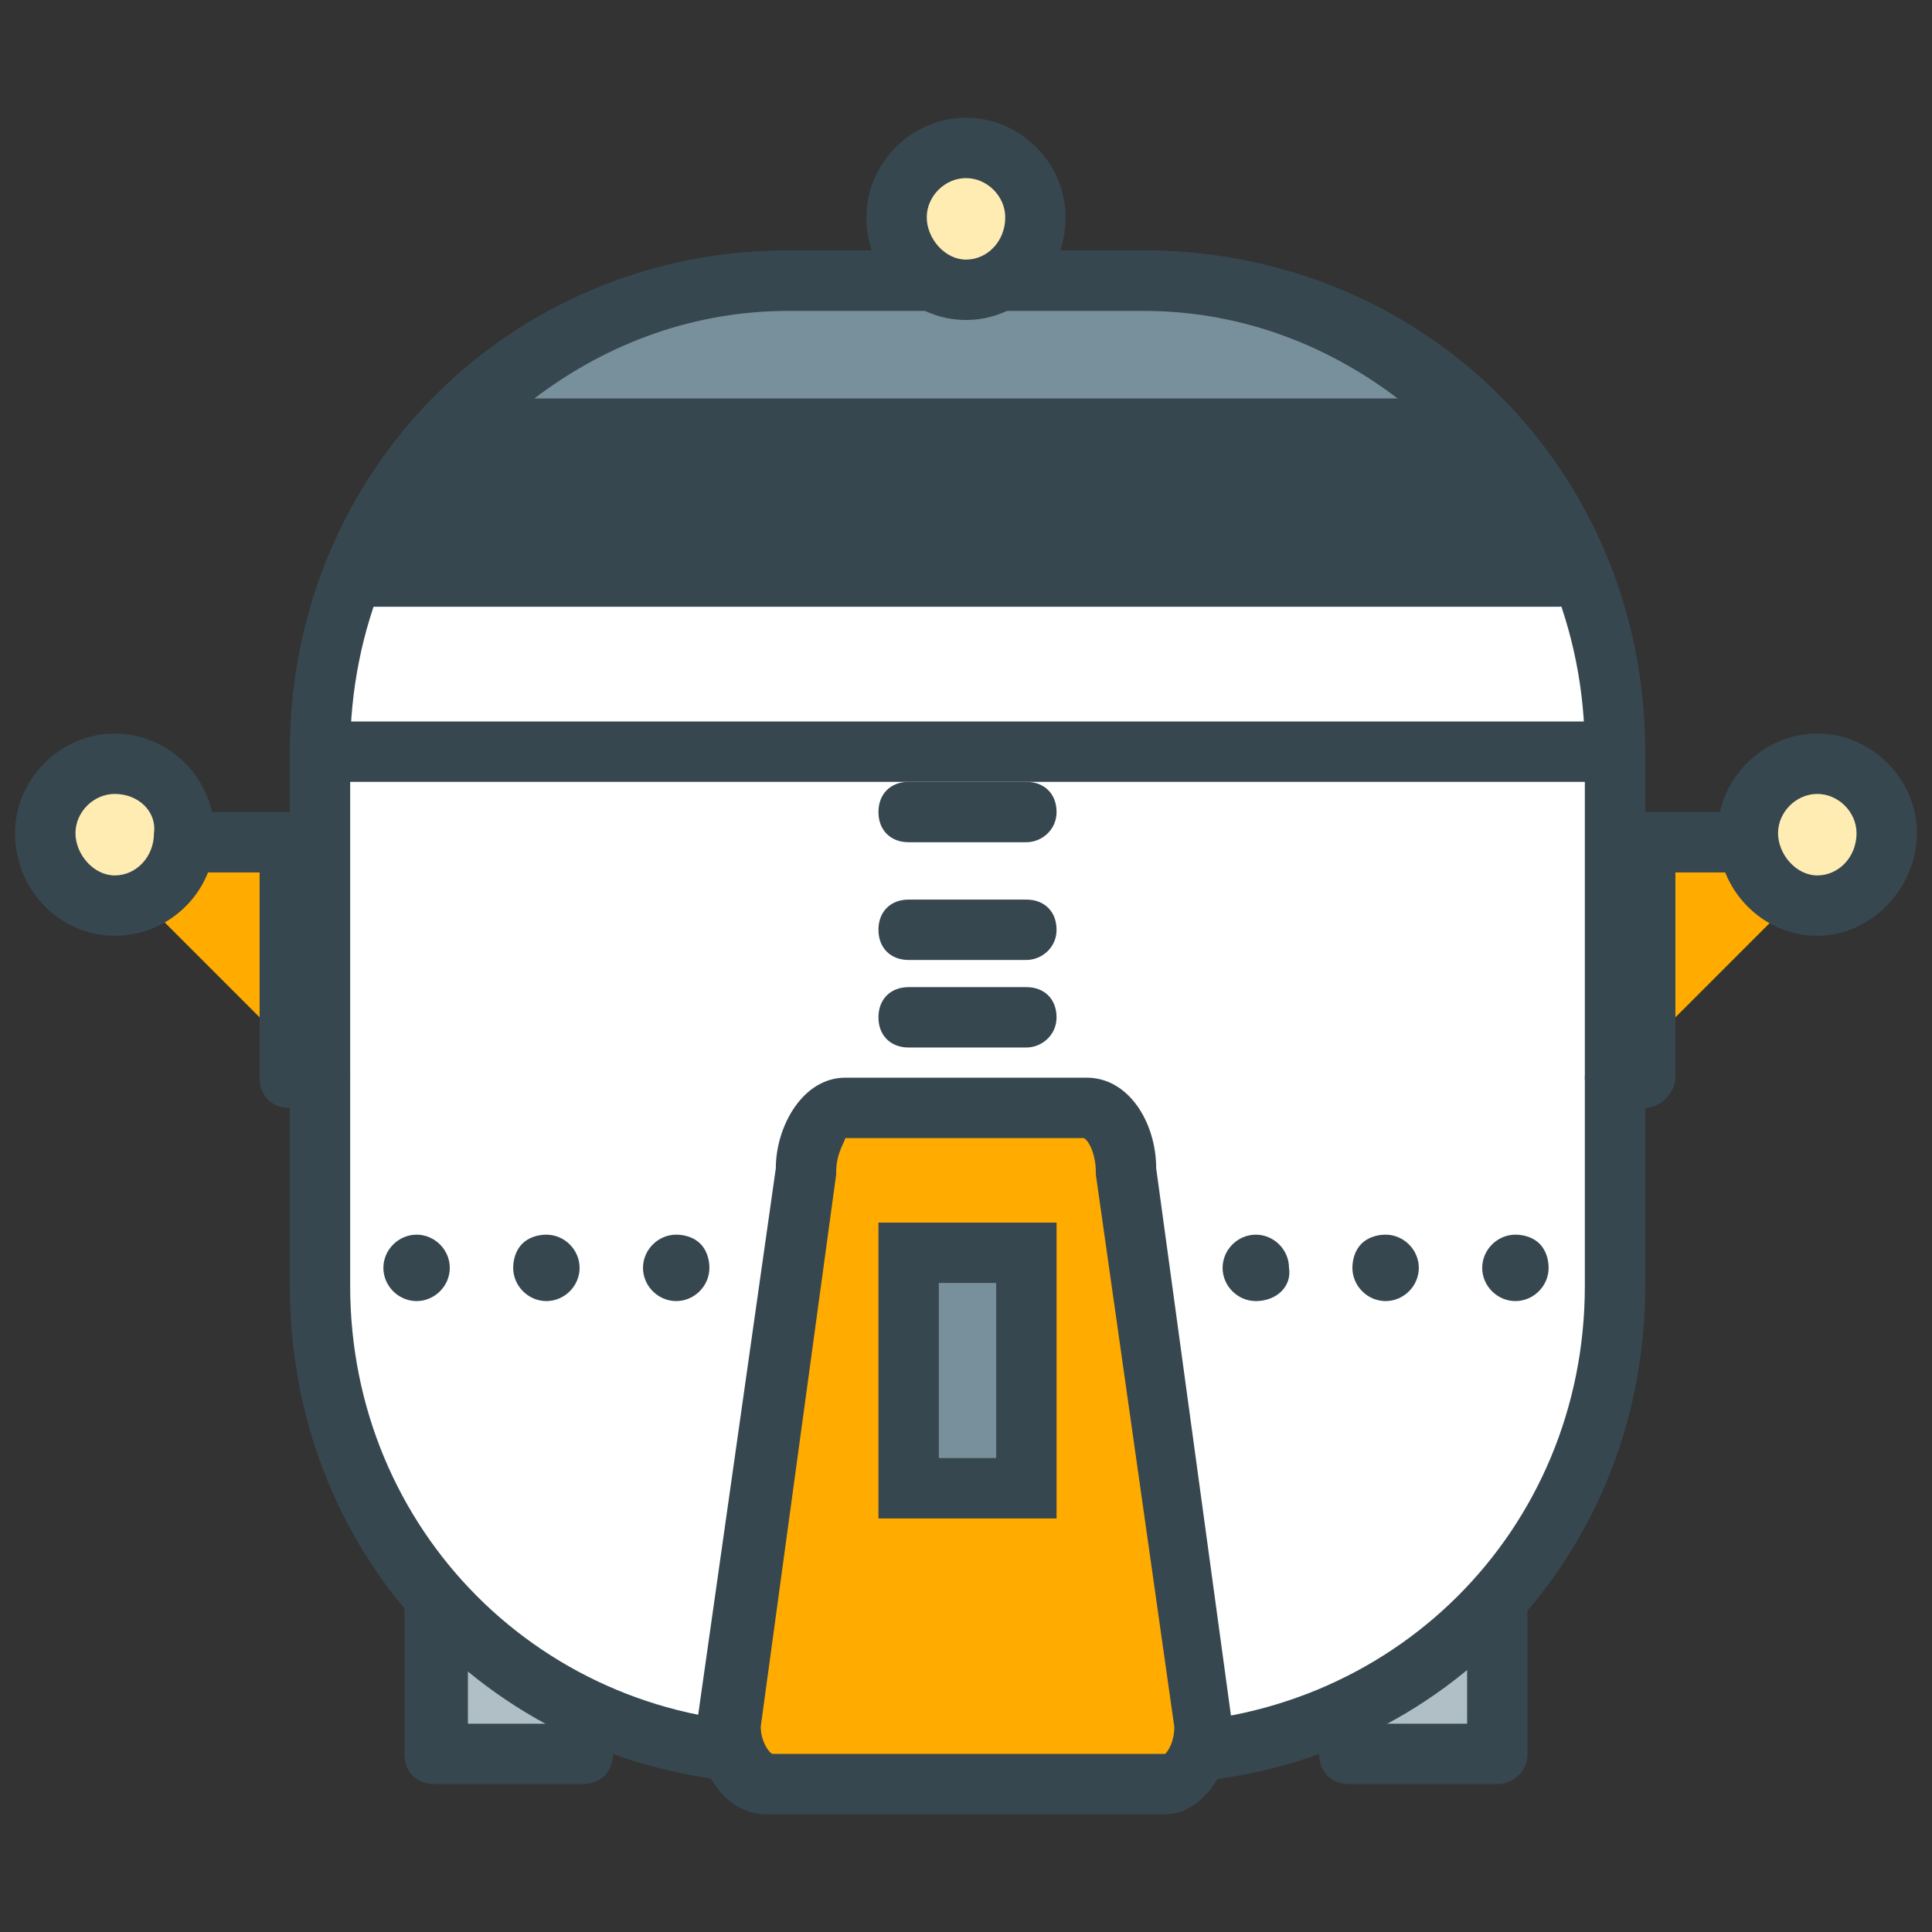 <?xml version="1.0" encoding="utf-8"?>
<!-- Generator: Adobe Illustrator 16.0.0, SVG Export Plug-In . SVG Version: 6.00 Build 0)  -->
<!DOCTYPE svg PUBLIC "-//W3C//DTD SVG 1.1//EN" "http://www.w3.org/Graphics/SVG/1.1/DTD/svg11.dtd">
<svg version="1.1" id="Layer_1" xmlns="http://www.w3.org/2000/svg" xmlns:xlink="http://www.w3.org/1999/xlink" x="0px" y="0px"
	 width="64px" height="64px" viewBox="0 0 64 64" enable-background="new 0 0 64 64" xml:space="preserve">
<rect x="0" y="0" width="64" height="64" fill="#333333" stroke="none"/>
<g>
	<g>
		<g>
			<rect x="14.5" y="53.2" fill="#B0BEC5" width="4.9" height="4.9"/>
			<path fill="#37474F" d="M19.3,59.1h-4.9c-0.6,0-1-0.4-1-1v-4.9c0-0.6,0.4-1,1-1h4.9c0.6,0,1,0.4,1,1v4.9
				C20.3,58.7,19.9,59.1,19.3,59.1z M15.5,57.1h2.9v-2.9h-2.9V57.1z"/>
		</g>
		<g>
			<rect x="44.7" y="53.2" fill="#B0BEC5" width="4.9" height="4.9"/>
			<path fill="#37474F" d="M49.6,59.1h-4.9c-0.6,0-1-0.4-1-1v-4.9c0-0.6,0.4-1,1-1h4.9c0.6,0,1,0.4,1,1v4.9
				C50.6,58.7,50.1,59.1,49.6,59.1z M45.7,57.1h2.9v-2.9h-2.9V57.1z"/>
		</g>
	</g>
	<g>
		<path fill="#FFFFFF" d="M53.5,42.6c0,8.7-6.9,15.5-15.6,15.5H26.1c-8.7,0-15.5-6.8-15.5-15.5V24.9c0-8.7,6.8-15.6,15.5-15.6h11.8
			c8.7,0,15.6,6.9,15.6,15.6V42.6z"/>
		<path fill="#37474F" d="M37.9,59.1H26.1c-9.3,0-16.5-7.2-16.5-16.5V24.9c0-9.3,7.3-16.6,16.5-16.6h11.8c9.3,0,16.6,7.3,16.6,16.6
			v17.7C54.5,51.9,47.2,59.1,37.9,59.1z M26.1,10.3c-8.1,0-14.5,6.4-14.5,14.6v17.7c0,8.1,6.4,14.5,14.5,14.5h11.8
			c8.2,0,14.6-6.4,14.6-14.5V24.9c0-8.2-6.4-14.6-14.6-14.6H26.1z"/>
	</g>
	<g>
		<g>
			<polyline fill="#FFAB00" points="2.8,27.9 9.6,27.9 9.6,35.7 10.6,35.7 			"/>
			<path fill="#37474F" d="M10.6,36.7h-1c-0.6,0-1-0.4-1-1v-6.8H2.8c-0.6,0-1-0.4-1-1s0.4-1,1-1h6.8c0.6,0,1,0.4,1,1v6.8
				c0.5,0,1,0.5,1,1C11.6,36.2,11.1,36.7,10.6,36.7z"/>
		</g>
		<g>
			<polyline fill="#FFAB00" points="61.3,27.9 54.5,27.9 54.5,35.7 53.5,35.7 			"/>
			<path fill="#37474F" d="M54.5,36.7h-1c-0.6,0-1-0.4-1-1c0-0.5,0.4-1,1-1v-6.8c0-0.6,0.4-1,1-1h6.8c0.6,0,1,0.4,1,1s-0.4,1-1,1
				h-5.8v6.8C55.5,36.2,55,36.7,54.5,36.7z"/>
		</g>
	</g>
	<g>
		<path fill="#FFAB00" d="M39.8,57.1c0,1-0.6,2-1.3,2H25.4c-0.7,0-1.3-1-1.3-2l2.6-18.4c0-1,0.6-2.1,1.3-2.1h8c0.7,0,1.3,1,1.3,2.1
			L39.8,57.1z"/>
		<path fill="#37474F" d="M38.6,60.1H25.4c-1.3,0-2.3-1.3-2.3-3c0,0,0-0.1,0-0.1l2.6-18.3c0-1.4,0.9-3,2.3-3h8c1.4,0,2.3,1.5,2.3,3
			L40.8,57c0,0,0,0.1,0,0.1C40.8,58.7,39.8,60.1,38.6,60.1z M25.2,57.2c0,0.5,0.3,0.9,0.4,0.9l13,0c0.1-0.1,0.3-0.4,0.3-0.9
			l-2.6-18.3c0,0,0-0.1,0-0.1c0-0.5-0.2-1-0.4-1.1l-7.9,0c0,0.1-0.3,0.5-0.3,1.1c0,0,0,0.1,0,0.1L25.2,57.2z"/>
	</g>
	<g>
		<rect x="30.1" y="41.5" fill="#78909C" width="3.9" height="7.8"/>
		<path fill="#37474F" d="M35,50.3h-5.9v-9.8H35V50.3z M31.1,48.3H33v-5.8h-1.9V48.3z"/>
	</g>
	<g>
		<g>
			<g>
				<path fill="#37474F" d="M21.7,42c0-0.3,0.3-0.6,0.6-0.6c0.3,0,0.6,0.3,0.6,0.6c0,0.3-0.3,0.6-0.6,0.6C22,42.6,21.7,42.3,21.7,42
					z"/>
				<path fill="#37474F" d="M22.4,43.1c-0.6,0-1.1-0.5-1.1-1.1c0-0.6,0.5-1.1,1.1-1.1c0.3,0,0.6,0.1,0.8,0.3
					c0.2,0.2,0.3,0.5,0.3,0.8C23.5,42.6,23,43.1,22.4,43.1z"/>
			</g>
			<g>
				<path fill="#37474F" d="M17.5,42c0-0.3,0.3-0.6,0.6-0.6c0.3,0,0.6,0.3,0.6,0.6c0,0.3-0.3,0.6-0.6,0.6
					C17.8,42.6,17.5,42.3,17.5,42z"/>
				<path fill="#37474F" d="M18.1,43.1c-0.6,0-1.1-0.5-1.1-1.1c0-0.3,0.1-0.6,0.3-0.8c0.2-0.2,0.5-0.3,0.8-0.3
					c0.6,0,1.1,0.5,1.1,1.1C19.2,42.6,18.7,43.1,18.1,43.1z"/>
			</g>
			<g>
				<path fill="#37474F" d="M13.2,42c0-0.3,0.3-0.6,0.6-0.6c0.3,0,0.6,0.3,0.6,0.6c0,0.3-0.3,0.6-0.6,0.6
					C13.5,42.6,13.2,42.3,13.2,42z"/>
				<path fill="#37474F" d="M13.8,43.1c-0.6,0-1.1-0.5-1.1-1.1c0-0.6,0.5-1.1,1.1-1.1c0.6,0,1.1,0.5,1.1,1.1
					C14.9,42.6,14.4,43.1,13.8,43.1z"/>
			</g>
		</g>
		<g>
			<g>
				<path fill="#37474F" d="M49.6,42c0-0.3,0.3-0.6,0.6-0.6c0.3,0,0.6,0.3,0.6,0.6c0,0.3-0.3,0.6-0.6,0.6
					C49.8,42.6,49.6,42.3,49.6,42z"/>
				<path fill="#37474F" d="M50.2,43.1c-0.6,0-1.1-0.5-1.1-1.1c0-0.6,0.5-1.1,1.1-1.1c0.3,0,0.6,0.1,0.8,0.3
					c0.2,0.2,0.3,0.5,0.3,0.8C51.3,42.6,50.8,43.1,50.2,43.1z"/>
			</g>
			<g>
				<path fill="#37474F" d="M45.3,42c0-0.3,0.3-0.6,0.6-0.6c0.3,0,0.6,0.3,0.6,0.6c0,0.3-0.3,0.6-0.6,0.6
					C45.6,42.6,45.3,42.3,45.3,42z"/>
				<path fill="#37474F" d="M45.9,43.1c-0.6,0-1.1-0.5-1.1-1.1c0-0.3,0.1-0.6,0.3-0.8c0.2-0.2,0.5-0.3,0.8-0.3
					c0.6,0,1.1,0.5,1.1,1.1C47,42.6,46.5,43.1,45.9,43.1z"/>
			</g>
			<g>
				<path fill="#37474F" d="M41,42c0-0.3,0.3-0.6,0.6-0.6c0.3,0,0.6,0.3,0.6,0.6c0,0.3-0.3,0.6-0.6,0.6C41.3,42.6,41,42.3,41,42z"/>
				<path fill="#37474F" d="M41.6,43.1c-0.6,0-1.1-0.5-1.1-1.1c0-0.6,0.5-1.1,1.1-1.1c0.6,0,1.1,0.5,1.1,1.1
					C42.8,42.6,42.3,43.1,41.6,43.1z"/>
			</g>
		</g>
	</g>
	<g>
		<line fill="#B0BEC5" x1="10.6" y1="24.9" x2="53.5" y2="24.9"/>
		<path fill="#37474F" d="M53.5,25.9H10.6c-0.6,0-1-0.4-1-1s0.4-1,1-1h42.9c0.6,0,1,0.4,1,1S54,25.9,53.5,25.9z"/>
	</g>
	<g>
		<path fill="#37474F" d="M51.6,19.1c-2.2-5.9-7-9.8-13.7-9.8H26.1c-6.8,0-11.5,3.9-13.7,9.8H51.6z"/>
		<path fill="#37474F" d="M51.6,20.1H12.4c-0.3,0-0.6-0.2-0.8-0.4c-0.2-0.3-0.2-0.6-0.1-0.9C14,12.1,19.3,8.3,26.1,8.3h11.8
			c6.8,0,12.1,3.8,14.7,10.4c0.1,0.3,0.1,0.7-0.1,0.9C52.3,19.9,52,20.1,51.6,20.1z M13.9,18.1h36.2c-2.4-5-6.7-7.8-12.2-7.8H26.1
			C20.6,10.3,16.3,13.1,13.9,18.1z"/>
	</g>
	<g>
		<path fill="#78909C" d="M49,14.2c-2.8-2.9-6.7-4.9-11.1-4.9H26.1c-4.3,0-8.2,2-11,4.9H49z"/>
		<path fill="#37474F" d="M51.3,15.2H12.7l1.6-1.7c3.2-3.3,7.4-5.2,11.8-5.2h11.8c4.4,0,8.5,1.8,11.8,5.2L51.3,15.2z M17.7,13.2
			h28.6c-2.5-1.9-5.4-2.9-8.4-2.9H26.1C23.1,10.3,20.2,11.3,17.7,13.2z"/>
	</g>
	<g>
		<g>
			<line fill="#FFAB00" x1="30.1" y1="26.9" x2="34" y2="26.9"/>
			<path fill="#37474F" d="M34,27.9h-3.9c-0.6,0-1-0.4-1-1s0.4-1,1-1H34c0.6,0,1,0.4,1,1S34.5,27.9,34,27.9z"/>
		</g>
		<g>
			<line fill="#FFAB00" x1="30.1" y1="30.8" x2="34" y2="30.8"/>
			<path fill="#37474F" d="M34,31.8h-3.9c-0.6,0-1-0.4-1-1s0.4-1,1-1H34c0.6,0,1,0.4,1,1S34.5,31.8,34,31.8z"/>
		</g>
		<g>
			<line fill="#FFAB00" x1="30.1" y1="33.7" x2="34" y2="33.7"/>
			<path fill="#37474F" d="M34,34.7h-3.9c-0.6,0-1-0.4-1-1s0.4-1,1-1H34c0.6,0,1,0.4,1,1S34.5,34.7,34,34.7z"/>
		</g>
	</g>
	<g>
		<g>
			<path fill="#FFECB3" d="M6.2,27.6c0,1.3-1.1,2.4-2.3,2.4c-1.3,0-2.3-1.1-2.3-2.4c0-1.3,1-2.3,2.3-2.3C5.1,25.3,6.2,26.3,6.2,27.6
				z"/>
			<path fill="#37474F" d="M3.8,31c-1.8,0-3.3-1.5-3.3-3.4c0-1.8,1.5-3.3,3.3-3.3c1.8,0,3.3,1.5,3.3,3.3C7.2,29.4,5.7,31,3.8,31z
				 M3.8,26.3c-0.7,0-1.3,0.6-1.3,1.3c0,0.7,0.6,1.4,1.3,1.4c0.7,0,1.3-0.6,1.3-1.4C5.2,26.9,4.6,26.3,3.8,26.3z"/>
		</g>
		<g>
			<path fill="#FFECB3" d="M62.5,27.6c0,1.3-1.1,2.4-2.3,2.4s-2.3-1.1-2.3-2.4c0-1.3,1-2.3,2.3-2.3S62.5,26.3,62.5,27.6z"/>
			<path fill="#37474F" d="M60.2,31c-1.8,0-3.3-1.5-3.3-3.4c0-1.8,1.5-3.3,3.3-3.3c1.8,0,3.3,1.5,3.3,3.3C63.5,29.4,62,31,60.2,31z
				 M60.2,26.3c-0.7,0-1.3,0.6-1.3,1.3c0,0.7,0.6,1.4,1.3,1.4c0.7,0,1.3-0.6,1.3-1.4C61.5,26.9,60.9,26.3,60.2,26.3z"/>
		</g>
	</g>
	<g>
		<path fill="#FFECB3" d="M34.3,7.3c0,1.3-1,2.4-2.3,2.4c-1.3,0-2.3-1.1-2.3-2.4c0-1.3,1.1-2.3,2.3-2.3C33.3,4.9,34.3,6,34.3,7.3z"
			/>
		<path fill="#37474F" d="M32,10.6c-1.8,0-3.3-1.5-3.3-3.4c0-1.8,1.5-3.3,3.3-3.3c1.8,0,3.3,1.5,3.3,3.3C35.3,9.1,33.8,10.6,32,10.6
			z M32,5.9c-0.7,0-1.3,0.6-1.3,1.3c0,0.7,0.6,1.4,1.3,1.4c0.7,0,1.3-0.6,1.3-1.4C33.3,6.5,32.7,5.9,32,5.9z"/>
	</g>
</g>
</svg>
